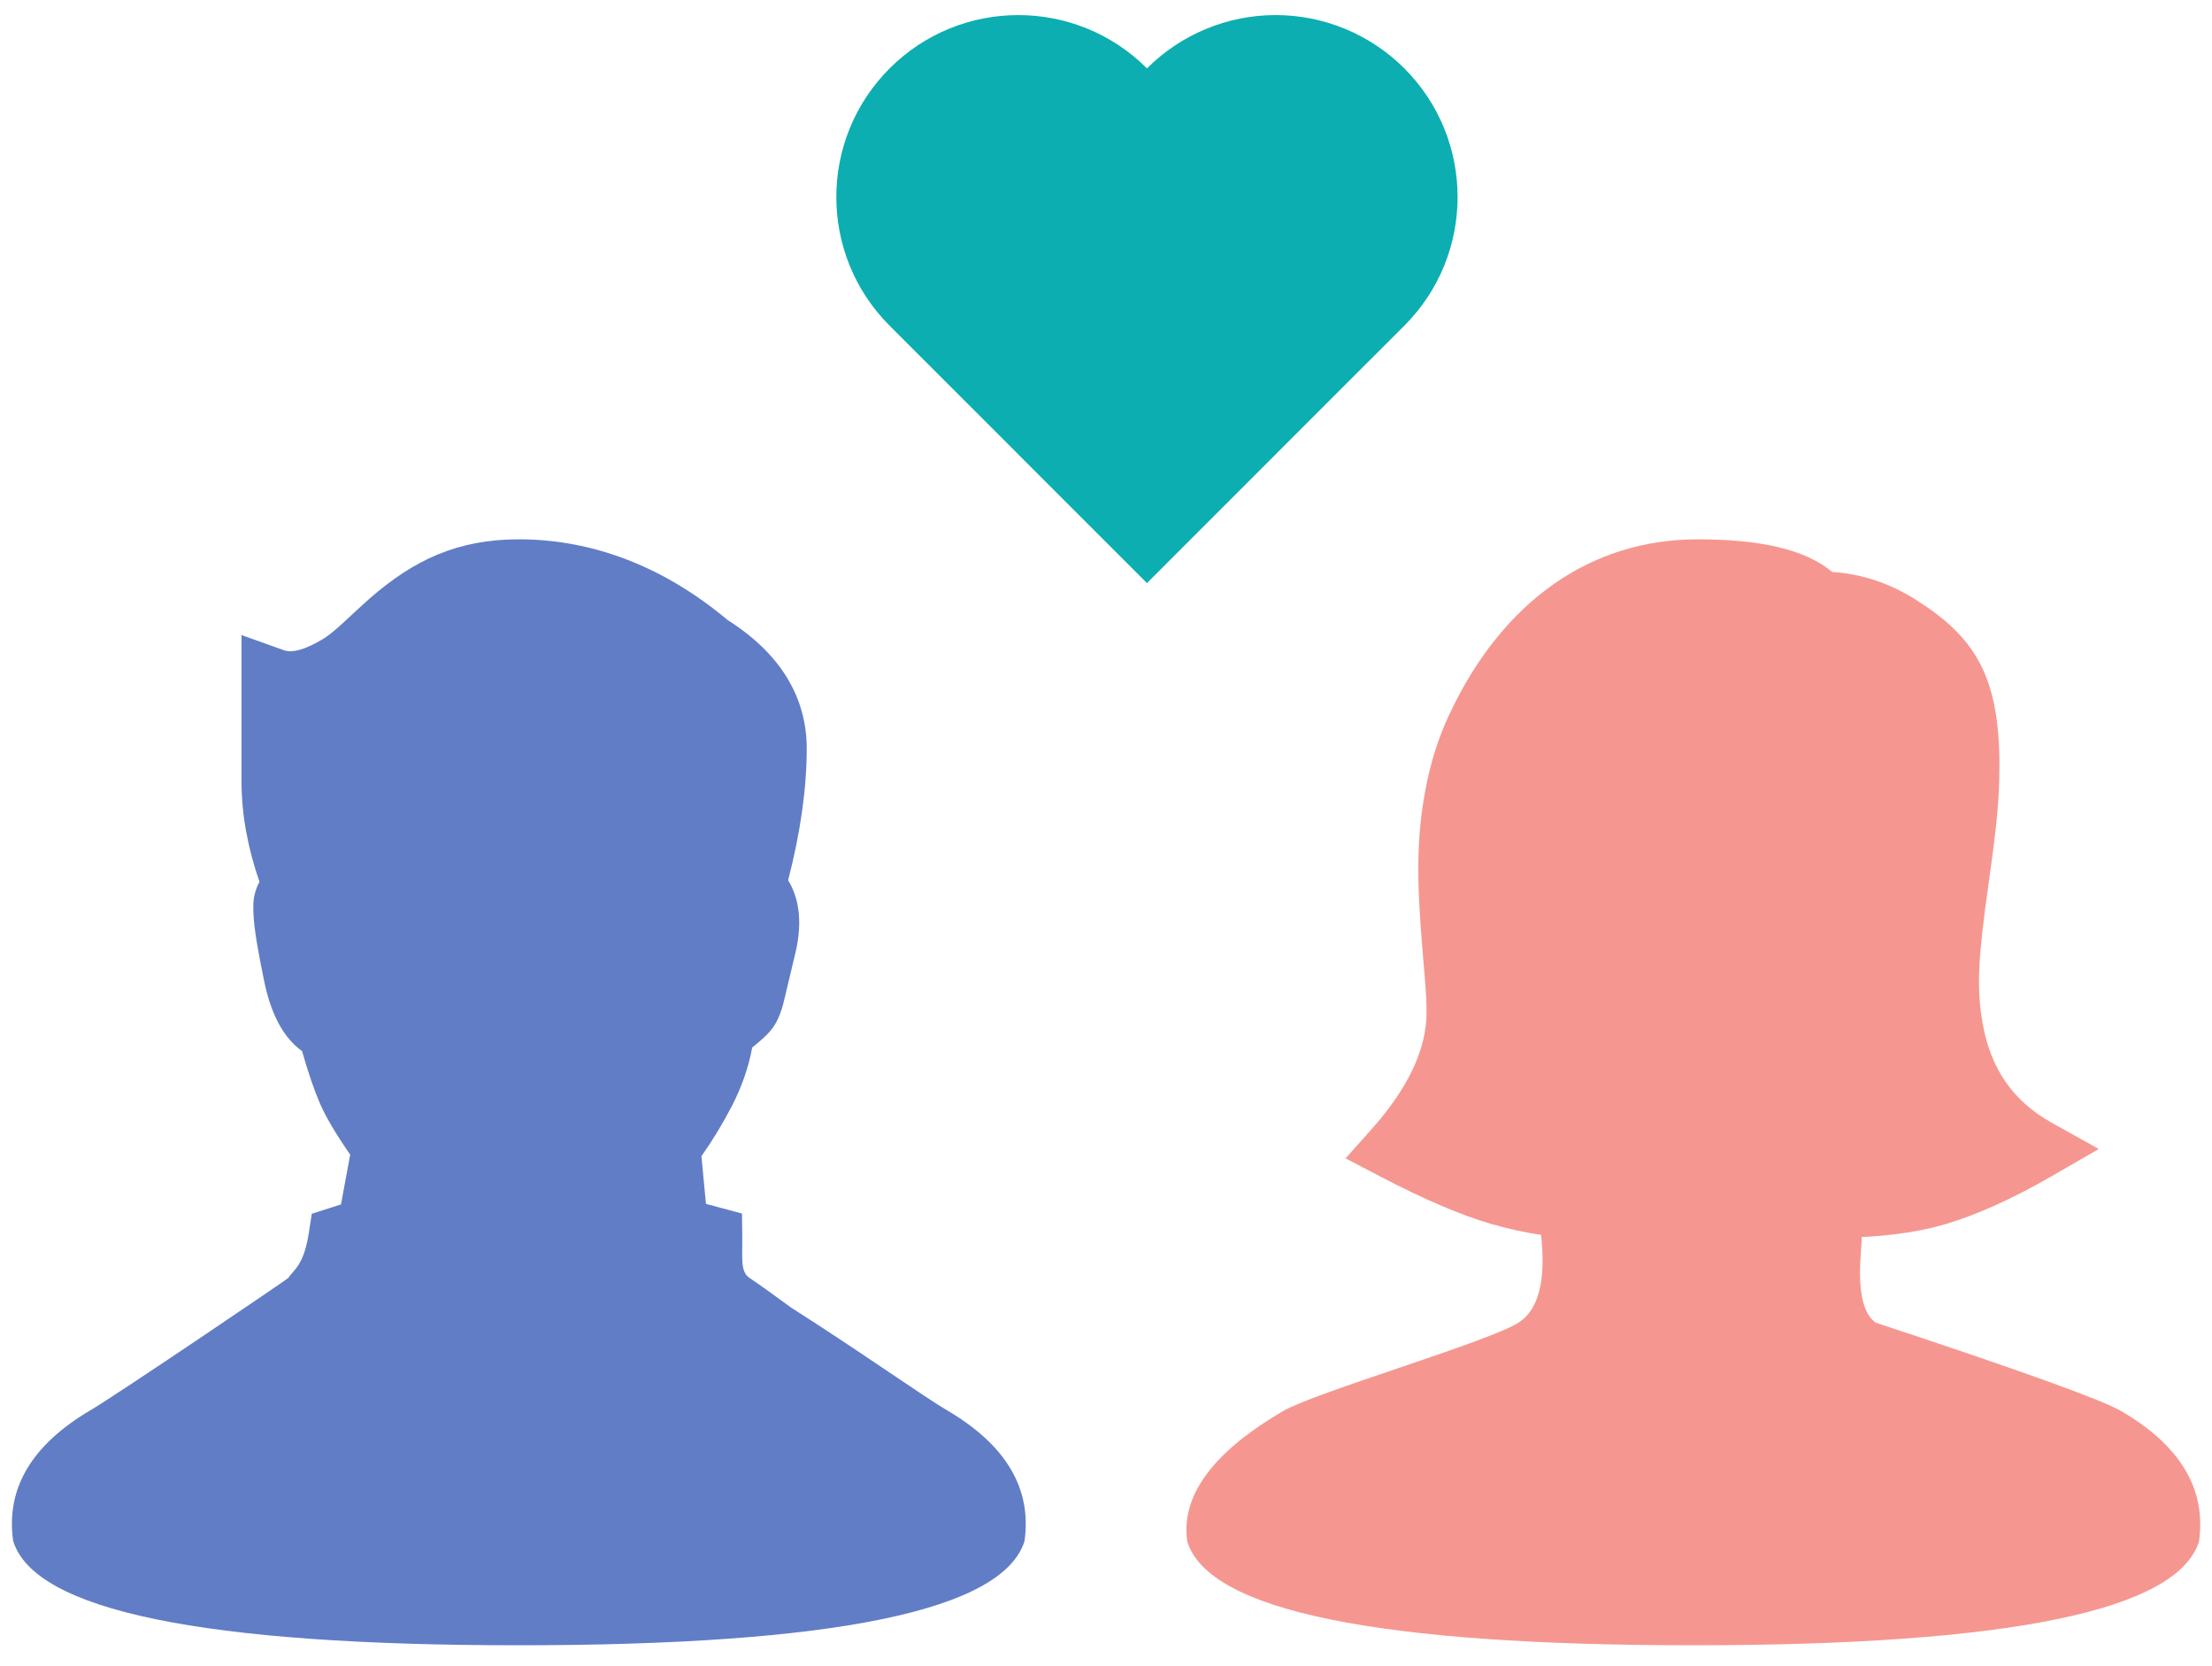 <?xml version="1.0" encoding="UTF-8"?>
<svg width="81px" height="61px" viewBox="0 0 81 61" version="1.1" xmlns="http://www.w3.org/2000/svg" xmlns:xlink="http://www.w3.org/1999/xlink">
    <!-- Generator: Sketch 56.3 (81716) - https://sketch.com -->
    <title>illustration/first_step/💚_05_mw</title>
    <desc>Created with Sketch.</desc>
    <g id="Page-1" stroke="none" stroke-width="1" fill="none" fill-rule="evenodd">
        <g id="icons" transform="translate(-684, -630)">
            <g id="illustration/first_step/💚_05_mw" transform="translate(680, 628)">
                <g id="05" transform="translate(-4, -1)">
                    <g id="icon/my_profile/💚_icon_male" transform="translate(0, 16)" fill="#617DC6">
                        <path d="M42.673,38.642 C44.84,39.913 45.787,41.51 45.517,43.433 C44.724,45.978 38.549,47.25 26.993,47.25 C15.436,47.25 9.266,45.978 8.483,43.433 C8.209,41.51 9.155,39.912 11.321,38.638 C12.241,38.1 18.536,33.839 18.564,33.793 C18.752,33.491 19.123,33.359 19.311,32.137 L19.417,31.448 L20.486,31.106 L20.824,29.284 C20.304,28.533 19.937,27.916 19.718,27.414 C19.512,26.941 19.294,26.304 19.061,25.493 C18.355,24.983 17.913,24.101 17.671,22.916 C17.357,21.375 17.275,20.774 17.275,20.187 C17.275,19.866 17.355,19.565 17.502,19.292 C17.065,18.035 16.844,16.805 16.844,15.605 L16.844,10.256 L18.4,10.813 C18.681,10.913 19.151,10.813 19.843,10.391 L19.893,10.359 C20.071,10.243 20.277,10.073 20.581,9.794 C20.406,9.955 21.282,9.14 21.535,8.919 C23.161,7.496 24.771,6.75 27,6.75 C29.748,6.75 32.35,7.78 34.652,9.712 C36.538,10.904 37.541,12.498 37.541,14.412 C37.541,15.875 37.313,17.481 36.86,19.235 C37.313,19.976 37.376,20.918 37.104,21.991 C36.996,22.417 36.73,23.589 36.671,23.797 C36.539,24.268 36.38,24.596 36.083,24.888 C35.928,25.041 35.748,25.199 35.545,25.361 C35.41,26.085 35.165,26.791 34.813,27.478 C34.48,28.125 34.104,28.746 33.686,29.34 L33.851,31.086 L35.17,31.44 L35.181,32.291 C35.191,33.07 35.104,33.567 35.44,33.793 C35.917,34.115 36.407,34.474 36.964,34.881 C39.492,36.49 41.815,38.139 42.673,38.642 Z" id="Path"></path>
                    </g>
                    <g id="icon/my_profile/💚_icon_female" opacity="0.65" transform="translate(43, 16)" fill="#EF5F55">
                        <path d="M42.679,38.676 C44.846,39.943 45.795,41.533 45.524,43.449 C44.731,45.983 38.554,47.25 26.992,47.25 C15.43,47.25 9.258,45.983 8.475,43.449 C8.2,41.533 9.812,39.945 11.979,38.676 C13.177,37.979 19.499,36.141 20.605,35.436 C21.341,34.966 21.617,33.895 21.432,32.221 C20.839,32.135 20.231,32.002 19.609,31.822 C18.494,31.499 17.145,30.92 15.548,30.086 L14.273,29.419 L15.221,28.356 C16.585,26.825 17.238,25.4 17.238,24.072 C17.238,23.585 17.221,23.348 17.094,21.843 C16.877,19.288 16.864,17.735 17.187,15.975 C17.37,14.976 17.661,14.035 18.077,13.15 C20.01,9.04 23.222,6.75 27.165,6.75 C29.445,6.75 31.088,7.11 32.096,7.945 C33.159,8.016 34.164,8.345 35.096,8.926 C37.308,10.303 38.216,11.739 38.216,15.036 C38.216,16.266 38.113,17.269 37.835,19.24 C37.44,22.045 37.367,23.127 37.598,24.46 C37.89,26.139 38.72,27.329 40.132,28.116 L41.854,29.076 L40.147,30.062 C38.736,30.877 37.449,31.463 36.278,31.818 C35.418,32.078 34.381,32.239 33.162,32.304 C33.242,32.445 32.774,34.789 33.685,35.436 C38.965,37.179 41.963,38.259 42.679,38.676 Z" id="Path"></path>
                    </g>
                    <g id="icon/_icon_💚_logo" transform="translate(36, 0)" fill="#0CAEB1">
                        <path d="M18.708,19.638 L18.711,19.641 L14,24.353 L9.288,19.641 L9.289,19.64 L4.577,14.928 C1.974,12.325 1.974,8.107 4.577,5.504 C7.179,2.902 11.398,2.902 14,5.504 C15.25,4.255 16.945,3.552 18.712,3.552 C20.479,3.552 22.174,4.255 23.424,5.504 C26.026,8.107 26.025,12.326 23.423,14.928 L18.712,19.638 L18.708,19.638 Z" id="Shape"></path>
                    </g>
                </g>
            </g>
        </g>
    </g>
</svg>